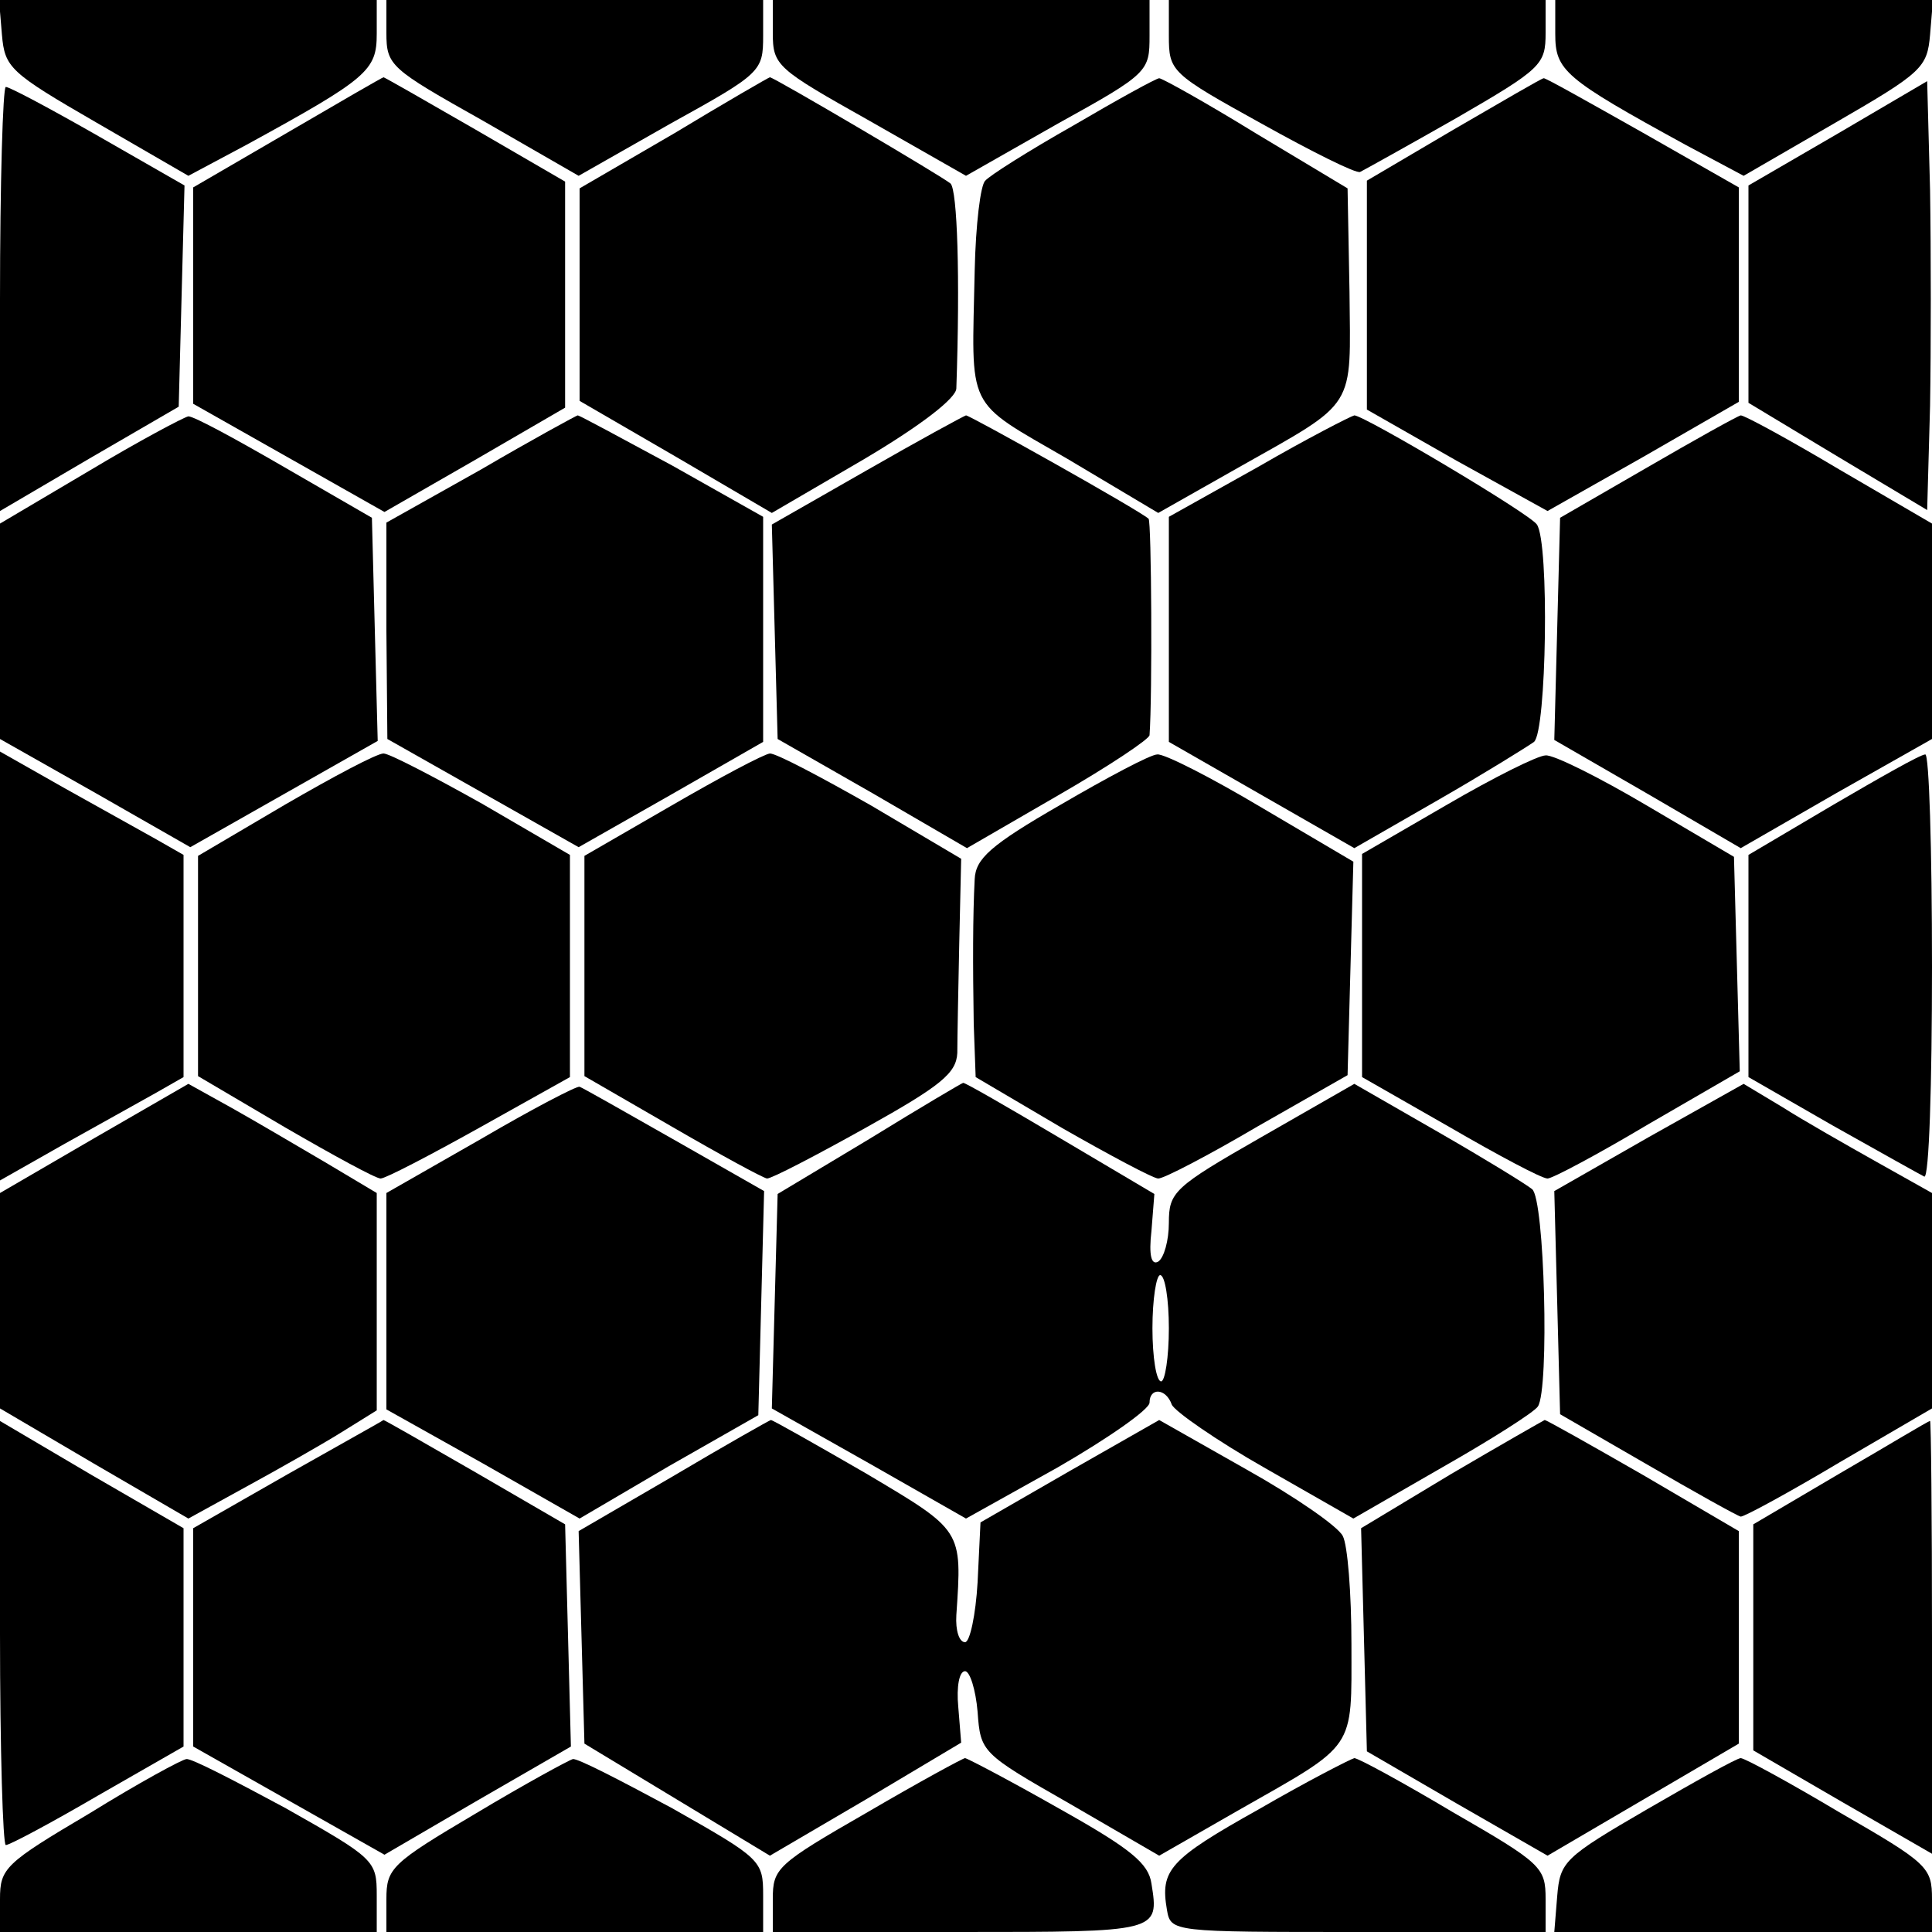<?xml version="1.0" standalone="no"?>
<!DOCTYPE svg PUBLIC "-//W3C//DTD SVG 20010904//EN"
 "http://www.w3.org/TR/2001/REC-SVG-20010904/DTD/svg10.dtd">
<svg version="1.0" xmlns="http://www.w3.org/2000/svg"
 width="200pt" height="200pt" viewBox="0 0 200 200"
 preserveAspectRatio="xMidYMid meet">
<g transform="translate(0,200) scale(0.1,-0.1)"
fill="#000000" stroke="none">
<path d="M2 1964 c3 -34 8 -39 98 -91 l95 -55 60 32 c126 69 135 77 135 115
l0 35 -196 0 -195 0 3 -36z"/>
<path d="M400 1966 c0 -34 4 -37 100 -91 l99 -57 95 54 c94 52 96 54 96 91 l0
37 -195 0 -195 0 0 -34z"/>
<path d="M800 1966 c0 -34 4 -37 100 -91 l100 -57 95 54 c94 52 95 54 95 91
l0 37 -195 0 -195 0 0 -34z"/>
<path d="M1210 1963 c0 -37 2 -39 96 -91 52 -29 98 -52 102 -50 4 2 49 27 100
56 88 51 92 55 92 88 l0 34 -195 0 -195 0 0 -37z"/>
<path d="M1610 1965 c0 -38 9 -46 135 -115 l60 -32 95 55 c90 52 95 57 98 91
l3 36 -195 0 -196 0 0 -35z"/>
<path d="M298 1863 l-98 -57 0 -112 0 -112 99 -56 99 -56 94 54 93 54 0 117 0
117 -93 54 c-52 30 -94 54 -95 54 -1 0 -46 -26 -99 -57z"/>
<path d="M698 1862 l-98 -57 0 -110 0 -110 100 -58 99 -58 96 56 c59 35 95 63
95 73 4 116 1 205 -6 212 -8 7 -183 110 -187 110 -1 0 -46 -26 -99 -58z"/>
<path d="M1111 1870 c-46 -26 -87 -52 -91 -57 -5 -4 -10 -46 -11 -93 -3 -147
-11 -133 96 -195 l94 -56 83 47 c124 70 116 59 115 182 l-2 107 -95 57 c-52
32 -97 57 -100 57 -3 0 -43 -22 -89 -49z"/>
<path d="M1505 1866 l-90 -53 0 -119 0 -118 93 -53 94 -52 99 56 99 57 0 111
0 111 -100 57 c-55 31 -101 57 -102 56 -2 0 -43 -24 -93 -53z"/>
<path d="M1903 1862 l-93 -54 0 -113 0 -112 93 -56 92 -55 3 108 c1 60 1 160
0 223 l-3 113 -92 -54z"/>
<path d="M0 1690 l0 -219 92 54 93 54 3 115 3 114 -89 51 c-49 28 -92 51 -96
51 -3 0 -6 -99 -6 -220z"/>
<path d="M93 1513 l-93 -55 0 -112 0 -111 99 -56 98 -56 97 55 97 55 -3 115
-3 116 -90 52 c-50 29 -94 53 -100 53 -5 -1 -52 -26 -102 -56z"/>
<path d="M498 1514 l-98 -55 0 -112 1 -112 99 -56 99 -56 95 54 96 55 0 117 0
116 -94 53 c-52 28 -96 52 -98 52 -1 0 -47 -25 -100 -56z"/>
<path d="M897 1513 l-98 -56 3 -111 3 -111 98 -56 98 -57 95 55 c52 30 94 58
94 62 3 41 2 222 -1 224 -10 9 -185 107 -189 107 -3 -1 -49 -26 -103 -57z"/>
<path d="M1303 1517 l-93 -52 0 -116 0 -117 96 -55 96 -55 87 50 c47 27 92 55
99 60 13 11 16 206 3 225 -7 11 -179 113 -189 113 -4 -1 -49 -24 -99 -53z"/>
<path d="M1705 1516 l-90 -52 -3 -115 -3 -115 97 -56 96 -56 99 57 99 56 0
112 0 111 -96 56 c-52 31 -98 56 -102 56 -4 -1 -47 -25 -97 -54z"/>
<path d="M0 1000 l0 -222 67 38 c36 20 79 44 95 53 l28 16 0 115 0 115 -28 16
c-16 9 -59 33 -95 53 l-67 38 0 -222z"/>
<path d="M295 1167 l-90 -53 0 -114 0 -114 90 -53 c50 -29 94 -53 99 -53 5 0
51 24 103 53 l93 52 0 115 0 115 -91 53 c-50 28 -96 52 -102 52 -7 0 -52 -24
-102 -53z"/>
<path d="M695 1166 l-90 -52 0 -114 0 -114 90 -52 c50 -29 94 -53 99 -54 5 0
51 24 103 53 77 43 93 56 94 77 0 14 1 65 2 113 l2 88 -93 55 c-51 29 -98 54
-105 54 -7 -1 -52 -25 -102 -54z"/>
<path d="M1098 1167 c-73 -42 -88 -56 -89 -77 -2 -38 -2 -89 -1 -150 l2 -55
90 -53 c49 -28 94 -52 99 -52 6 0 52 24 103 54 l93 53 3 111 3 110 -95 56
c-52 31 -101 56 -108 55 -7 0 -52 -24 -100 -52z"/>
<path d="M1498 1167 l-88 -51 0 -116 0 -115 91 -52 c50 -29 95 -53 101 -53 5
0 52 25 104 56 l95 55 -3 111 -3 111 -90 53 c-49 29 -97 53 -105 52 -8 0 -54
-23 -102 -51z"/>
<path d="M1898 1167 l-88 -52 0 -115 0 -115 87 -50 c48 -27 91 -51 95 -53 5
-2 8 96 8 217 0 122 -3 221 -7 220 -5 0 -47 -24 -95 -52z"/>
<path d="M98 822 l-98 -57 0 -111 0 -112 97 -57 98 -57 60 33 c33 18 77 43 98
56 l37 23 0 113 0 112 -52 31 c-29 17 -73 43 -98 57 l-45 25 -97 -56z"/>
<path d="M498 821 l-98 -56 0 -112 0 -112 100 -56 100 -57 92 54 93 53 3 116
3 116 -93 53 c-51 29 -95 54 -98 55 -3 1 -49 -23 -102 -54z"/>
<path d="M900 821 l-95 -57 -3 -111 -3 -111 101 -57 100 -57 95 53 c52 30 95
60 95 67 0 16 17 15 23 -2 3 -7 46 -37 97 -66 l91 -52 92 53 c51 29 95 57 99
63 12 18 7 215 -6 225 -6 5 -50 32 -97 59 l-87 50 -96 -55 c-91 -52 -96 -57
-96 -89 0 -18 -5 -36 -11 -40 -7 -4 -10 6 -7 32 l3 38 -98 58 c-54 32 -99 58
-100 57 -1 0 -45 -26 -97 -58z m310 -196 c0 -30 -4 -55 -8 -55 -5 0 -9 25 -9
55 0 30 4 55 8 55 5 0 9 -25 9 -55z"/>
<path d="M1707 823 l-98 -56 3 -115 3 -116 90 -52 c50 -29 93 -53 97 -54 4 0
50 25 102 56 l96 56 0 112 0 111 -57 32 c-32 18 -76 43 -98 57 l-40 24 -98
-55z"/>
<path d="M0 309 c0 -120 3 -219 6 -219 4 0 47 23 95 51 l89 51 0 113 0 113
-95 55 -95 56 0 -220z"/>
<path d="M298 474 l-98 -56 0 -113 0 -113 99 -56 99 -56 96 56 97 56 -3 115
-3 115 -93 54 c-52 30 -94 54 -95 54 -1 -1 -46 -26 -99 -56z"/>
<path d="M697 472 l-98 -57 3 -110 3 -110 96 -58 96 -58 99 58 99 59 -3 37
c-2 21 1 37 7 37 5 0 11 -19 13 -42 3 -42 4 -43 95 -95 l93 -54 82 47 c123 70
117 61 117 172 0 53 -4 103 -9 112 -5 10 -50 41 -100 69 l-90 51 -93 -53 -92
-53 -3 -62 c-2 -34 -8 -62 -13 -62 -6 0 -10 12 -9 28 6 89 7 87 -94 147 -52
30 -96 55 -98 55 -1 0 -47 -26 -101 -58z"/>
<path d="M1502 474 l-93 -56 3 -115 3 -116 93 -54 94 -54 99 58 99 58 0 110 0
110 -99 58 c-54 31 -100 57 -102 57 -2 -1 -46 -26 -97 -56z"/>
<path d="M1905 475 l-90 -53 0 -117 0 -117 93 -54 92 -53 0 224 c0 124 -1 225
-2 224 -2 0 -43 -25 -93 -54z"/>
<path d="M93 123 c-88 -52 -93 -57 -93 -89 l0 -34 195 0 195 0 0 38 c0 36 -2
38 -94 90 -52 28 -98 52 -103 51 -4 0 -50 -25 -100 -56z"/>
<path d="M493 123 c-88 -52 -93 -57 -93 -89 l0 -34 195 0 195 0 0 38 c0 36 -2
38 -94 90 -52 28 -98 52 -103 51 -4 -1 -50 -26 -100 -56z"/>
<path d="M898 124 c-94 -54 -98 -58 -98 -90 l0 -34 194 0 c206 0 206 0 198 50
-3 21 -21 36 -96 78 -51 29 -95 52 -97 52 -2 0 -48 -25 -101 -56z"/>
<path d="M1303 127 c-93 -52 -102 -63 -95 -104 4 -23 5 -23 198 -23 l194 0 0
34 c0 33 -4 37 -96 90 -52 31 -98 56 -102 56 -4 -1 -49 -24 -99 -53z"/>
<path d="M1705 127 c-86 -50 -90 -54 -93 -90 l-3 -37 195 0 196 0 0 34 c0 33
-4 37 -96 90 -52 31 -98 56 -102 56 -4 0 -47 -24 -97 -53z"/>
</g>
</svg>

